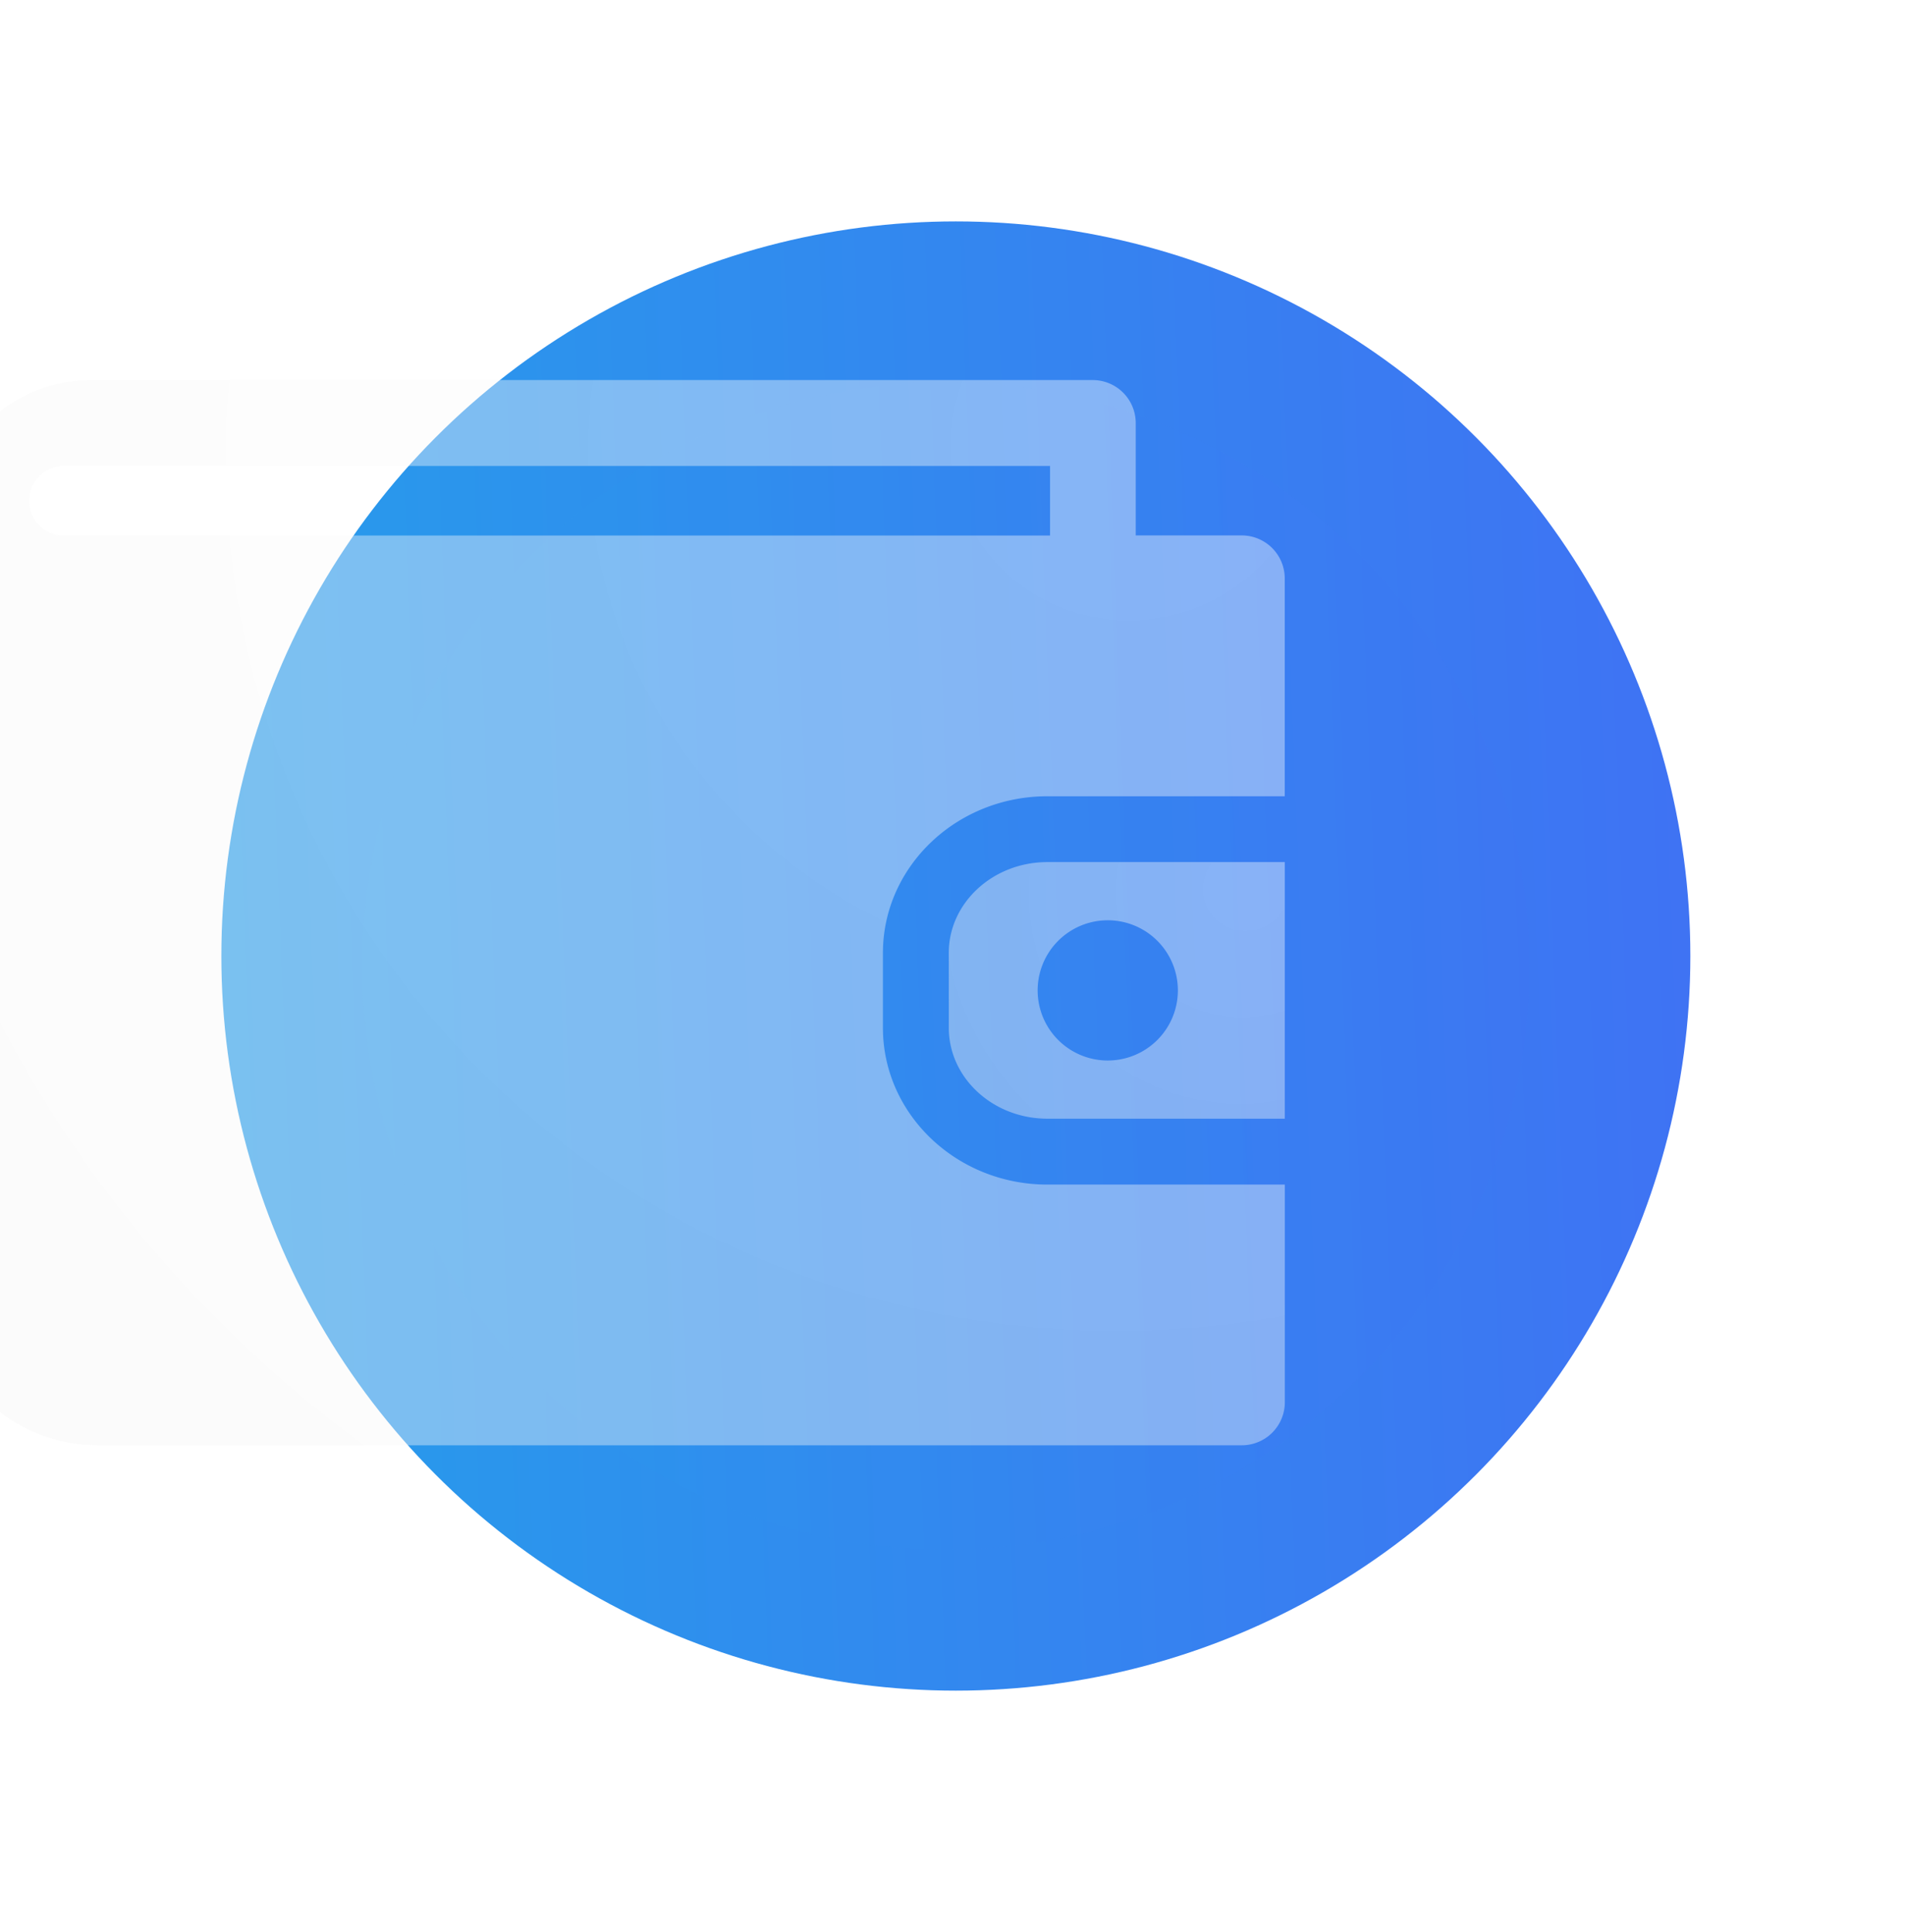<svg width="71" height="72" viewBox="0 0 71 72" fill="none" xmlns="http://www.w3.org/2000/svg"><circle cx="35.625" cy="35.625" r="27.375" fill="url(#a)"/><circle cx="35.25" cy="36" r="21.75" fill="url(#b)" opacity=".5" filter="url(#c)"/><g filter="url(#d)" fill-opacity=".4"><path d="M40.476 38.301c0 1.868 1.648 3.386 3.674 3.386h8.849v-9.562h-8.851c-2.025 0-3.673 1.518-3.673 3.385l.001 2.791zm5.923-4.008a2.613 2.613 0 1 1 .004 5.226 2.613 2.613 0 0 1-.005-5.226h.001z" fill="url(#e)"/><path d="M38.021 38.301V35.51c0-3.22 2.748-5.838 6.127-5.838h8.849v-8.117a1.604 1.604 0 0 0-1.604-1.603h-3.95v-4.186a1.603 1.603 0 0 0-1.604-1.603H8.494a5.501 5.501 0 0 0-5.493 5.494v.19a.933.933 0 0 0 0 .094v28.465c0 3.008 2.593 5.451 5.78 5.451h42.616A1.604 1.604 0 0 0 53 52.254v-8.112h-8.852c-3.379 0-6.127-2.621-6.127-5.84zM7.494 19.955a1.296 1.296 0 0 1 0-2.592H44.25v2.592H7.494z" fill="url(#f)"/></g><defs><filter id="c" x="0" y=".75" width="70.5" height="70.5" filterUnits="userSpaceOnUse" color-interpolation-filters="sRGB"><feFlood flood-opacity="0" result="BackgroundImageFix"/><feBlend in="SourceGraphic" in2="BackgroundImageFix" result="shape"/><feGaussianBlur stdDeviation="6.75" result="effect1_foregroundBlur_1112_28067"/></filter><filter id="d" x="-7.227" y="3.935" width="70.454" height="60.149" filterUnits="userSpaceOnUse" color-interpolation-filters="sRGB"><feFlood flood-opacity="0" result="BackgroundImageFix"/><feGaussianBlur in="BackgroundImage" stdDeviation="5.114"/><feComposite in2="SourceAlpha" operator="in" result="effect1_backgroundBlur_1112_28067"/><feBlend in="SourceGraphic" in2="effect1_backgroundBlur_1112_28067" result="shape"/><feColorMatrix in="SourceAlpha" values="0 0 0 0 0 0 0 0 0 0 0 0 0 0 0 0 0 0 127 0" result="hardAlpha"/><feOffset dx="-5.114" dy="5.114"/><feGaussianBlur stdDeviation="2.557"/><feComposite in2="hardAlpha" operator="arithmetic" k2="-1" k3="1"/><feColorMatrix values="0 0 0 0 1 0 0 0 0 1 0 0 0 0 1 0 0 0 0.15 0"/><feBlend in2="shape" result="effect2_innerShadow_1112_28067"/><feColorMatrix in="SourceAlpha" values="0 0 0 0 0 0 0 0 0 0 0 0 0 0 0 0 0 0 127 0" result="hardAlpha"/><feOffset dy="-5.114"/><feGaussianBlur stdDeviation="2.557"/><feComposite in2="hardAlpha" operator="arithmetic" k2="-1" k3="1"/><feColorMatrix values="0 0 0 0 0.832 0 0 0 0 0.919 0 0 0 0 1 0 0 0 1 0"/><feBlend in2="effect2_innerShadow_1112_28067" result="effect3_innerShadow_1112_28067"/></filter><linearGradient id="a" x1="78.02" y1="-6.008" x2="-4.839" y2="-2.796" gradientUnits="userSpaceOnUse"><stop stop-color="#4666F6"/><stop offset="1" stop-color="#22A5E9"/></linearGradient><linearGradient id="b" x1="68.934" y1="2.922" x2="3.101" y2="5.474" gradientUnits="userSpaceOnUse"><stop stop-color="#4666F6"/><stop offset="1" stop-color="#22A5E9"/></linearGradient><radialGradient id="e" cx="0" cy="0" r="1" gradientUnits="userSpaceOnUse" gradientTransform="rotate(142.432 20.16 25.31) scale(11.807 11.412)"><stop stop-color="#fff"/><stop offset="1" stop-color="#F6F6F6"/></radialGradient><radialGradient id="f" cx="0" cy="0" r="1" gradientUnits="userSpaceOnUse" gradientTransform="matrix(-37.361 31.387 -30.917 -36.802 47.306 16.332)"><stop stop-color="#fff"/><stop offset="1" stop-color="#F6F6F6"/></radialGradient></defs></svg>